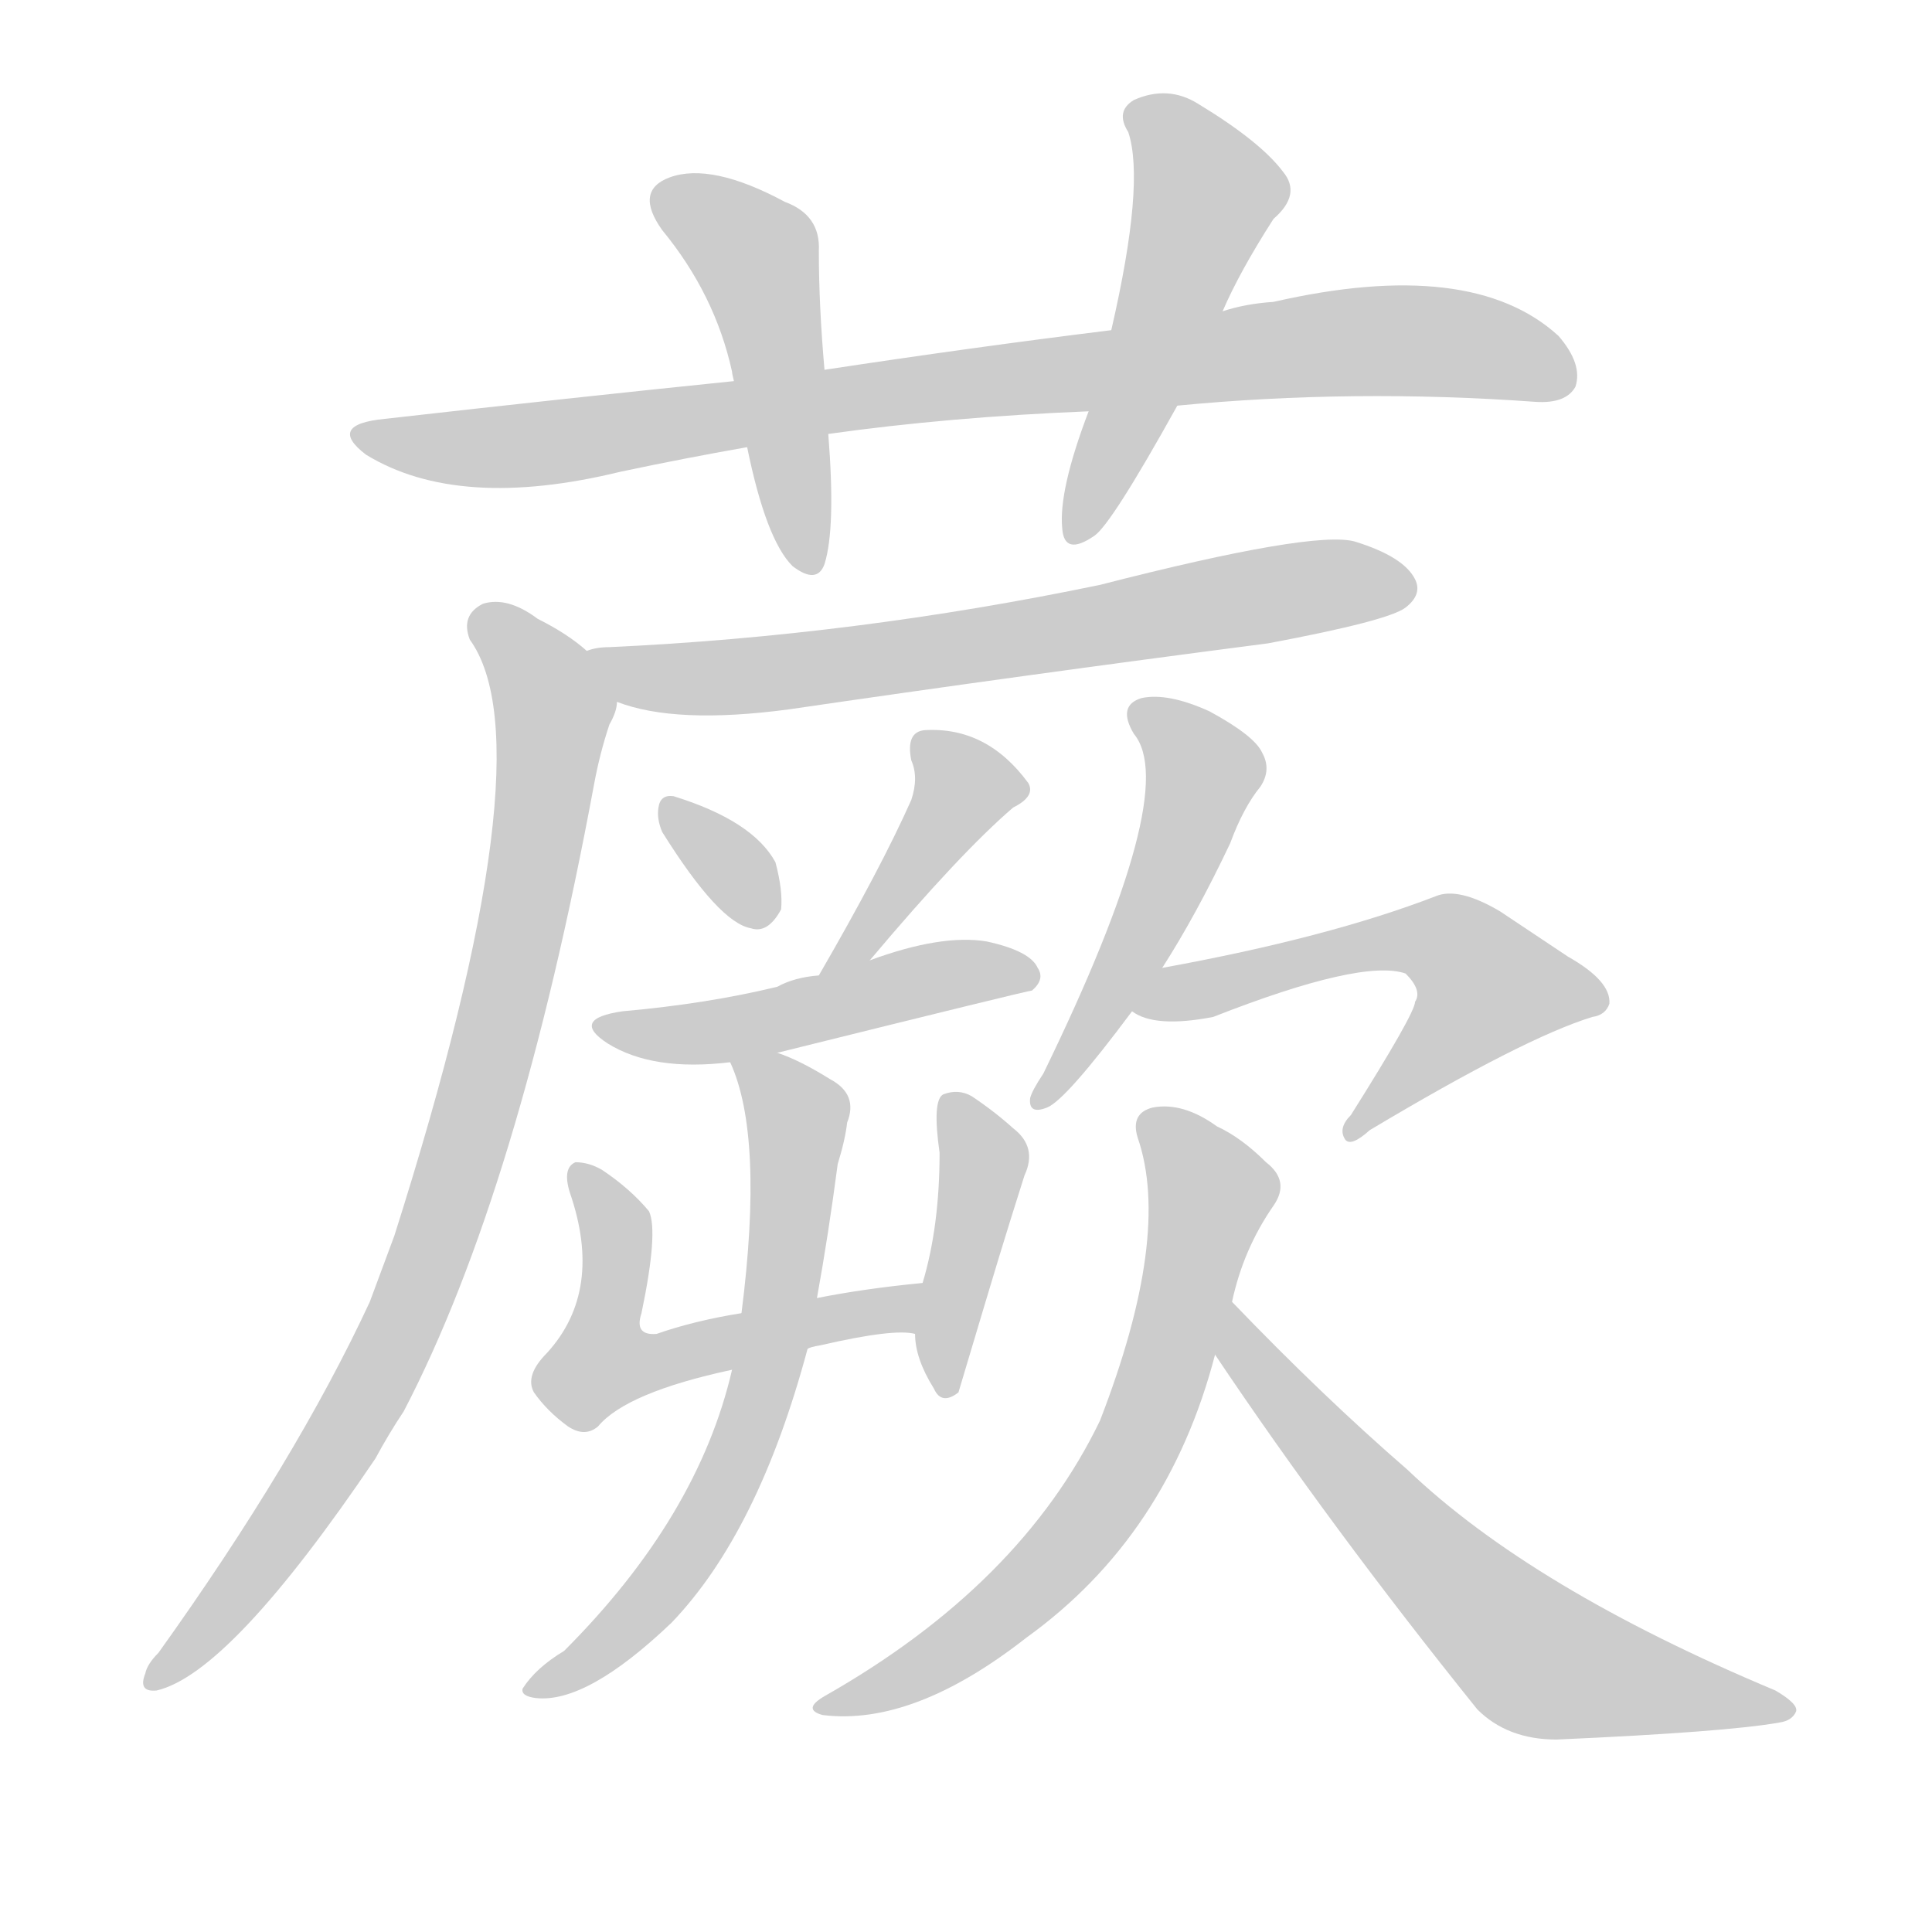 <!--
AnimCJK 2016-2018 Copyright Francois Mizessyn - https://github.com/parsimonhi/animCJK
Derived from:
    MakeMeAHanzi project - https://github.com/skishore/makemeahanzi
    Arphic PL KaitiM GB - https://apps.ubuntu.com/cat/applications/precise/fonts-arphic-gkai00mp/
    Arphic PL UKai - https://apps.ubuntu.com/cat/applications/fonts-arphic-ukai/
You can redistribute and/or modify this file under the terms of the Arphic Public License
as published by Arphic Technology Co., Ltd.
You should have received a copy of this license (the directory "APL") along with this file;
if not, see http://ftp.gnu.org/non-gnu/chinese-fonts-truetype/LICENSE.
-->
<svg id="z34152" class="acjk" version="1.1" viewBox="0 0 1024 1024" xmlns="http://www.w3.org/2000/svg" xmlns:xlink="http://www.w3.org/1999/xlink">
<style>
<![CDATA[
@keyframes z34152k {
	from {
		stroke:#ccc;
		stroke-dashoffset:3334;
	}
	1% {
		stroke:#c00;
		stroke-dashoffset:3334;
	}
	75% {
		stroke:#c00;
		stroke-dashoffset:0;
	}
	to {
		stroke:#000;
	}
}
#z34152 path[clip-path] {
	animation:z34152k 1s linear both;
	stroke-dasharray:3334;
	stroke-width:128;
	stroke-linecap:round;
	fill:none;
}
#z34152 path[clip-path="url(#z34152c1)"] {animation-delay:1s;}
#z34152 path[clip-path="url(#z34152c2)"] {animation-delay:2s;}
#z34152 path[clip-path="url(#z34152c3)"] {animation-delay:3s;}
#z34152 path[clip-path="url(#z34152c4)"] {animation-delay:4s;}
#z34152 path[clip-path="url(#z34152c5)"] {animation-delay:5s;}
#z34152 path[clip-path="url(#z34152c6)"] {animation-delay:6s;}
#z34152 path[clip-path="url(#z34152c7)"] {animation-delay:7s;}
#z34152 path[clip-path="url(#z34152c8)"] {animation-delay:8s;}
#z34152 path[clip-path="url(#z34152c9)"] {animation-delay:9s;}
#z34152 path[clip-path="url(#z34152c10)"] {animation-delay:10s;}
#z34152 path[clip-path="url(#z34152c11)"] {animation-delay:11s;}
#z34152 path[clip-path="url(#z34152c12)"] {animation-delay:12s;}
#z34152 path[clip-path="url(#z34152c13)"] {animation-delay:13s;}
#z34152 path[clip-path="url(#z34152c14)"] {animation-delay:14s;}
#z34152 path[clip-path="url(#z34152c15)"] {animation-delay:15s;}
#z34152 path {fill:#ccc;}
]]>
</style>
<path id="z34152d1" d="M624 215Q717 206 814 213Q830 214 835 205Q839 193 826 178Q780 136 675 160Q660 161 648 165C609 172 609 172 589 175Q516 184 437 196C405 200 405 200 389 202Q301 211 204 222Q173 225 194 241Q243 271 329 250Q362 243 396 237C425 232 425 232 439 230Q503 221 577 218C608 216 608 216 624 215Z"/>
<path id="z34152d2" d="M437 196Q434 162 434 133Q435 114 416 107Q377 86 355 94Q336 101 351 122Q379 156 388 197Q388 198 389 202C394 225 394 225 396 237Q406 286 420 300Q433 310 437 299Q443 280 439 230C438 207 438 207 437 196Z"/>
<path id="z34152d3" d="M648 165Q657 144 675 116Q690 103 680 91Q668 75 635 55Q619 45 601 53Q591 59 598 70Q607 97 589 175C581 204 581 204 577 218Q561 260 563 280Q564 295 580 284Q589 278 624 215C640 182 640 182 648 165Z"/>
<path id="z34152d4" d="M327 372Q358 384 418 376Q541 358 672 341Q736 329 745 322Q754 315 750 307Q744 295 718 287Q696 281 583 310Q453 337 323 343Q316 343 311 345C301 347 317 368 327 372Z"/>
<path id="z34152d5" d="M311 345Q301 336 285 328Q269 316 256 320Q244 326 249 339Q291 397 209 655Q203 671 196 690Q157 774 84 876Q78 882 77 887Q73 897 83 896Q122 887 199 773Q206 760 214 748Q275 631 315 415Q318 399 323 384Q327 377 327 372C329 362 319 351 311 345Z"/>
<path id="z34152d6" d="M351 441Q381 489 398 492Q407 495 414 482Q415 472 411 457Q399 435 357 422Q350 421 349 428Q348 434 351 441Z"/>
<path id="z34152d7" d="M461 509Q509 452 537 428Q549 422 545 415Q523 385 490 387Q480 388 483 403Q487 412 483 424Q467 460 434 517C429 525 455 517 461 509Z"/>
<path id="z34152d8" d="M412 558Q545 525 547 525Q554 519 550 513Q546 504 523 499Q499 495 461 509C443 514 443 514 434 517Q421 518 412 523Q375 532 330 536Q302 540 322 553Q346 568 387 563C404 560 404 560 412 558Z"/>
<path id="z34152d9" d="M428 715Q429 714 435 713Q474 704 485 707C494 708 498 679 489 680Q458 683 433 688C406 693 406 693 393 696Q368 700 348 707Q336 708 340 696Q349 653 344 642Q334 630 319 620Q312 616 305 616Q298 619 302 632Q320 684 290 717Q278 729 283 738Q290 748 301 756Q310 762 317 756Q332 738 388 726C415 719 415 719 428 715Z"/>
<path id="z34152d10" d="M485 707Q485 720 495 736Q499 745 508 738C531 661 531 661 543 623Q550 608 537 598Q527 589 515 581Q508 577 500 580Q494 583 498 611Q498 650 489 680C486 698 486 698 485 707Z"/>
<path id="z34152d11" d="M388 726Q370 804 299 875Q284 884 277 895Q276 899 284 900Q311 903 356 860Q402 812 428 715C431 697 431 697 433 688Q439 655 444 617Q448 604 449 595Q455 580 440 572Q424 562 412 558C404 555 384 555 387 563Q405 602 393 696C390 716 390 716 388 726Z"/>
<path id="z34152d12" d="M616 513Q634 485 652 447Q659 428 668 417Q674 408 669 399Q665 390 641 377Q619 367 605 370Q592 374 601 389Q626 419 553 569Q547 578 546 582Q545 591 555 587Q565 583 600 536C611 521 611 521 616 513Z"/>
<path id="z34152d13" d="M600 536Q612 545 643 539Q722 508 745 516Q754 525 750 531Q750 537 716 591Q709 598 713 604Q716 608 726 599Q808 550 844 539Q851 538 853 532Q854 520 831 507Q813 495 795 483Q773 470 761 475Q704 497 616 513C607 515 592 532 600 536Z"/>
<path id="z34152d14" d="M653 690Q659 662 675 639Q684 626 671 616Q658 603 645 597Q627 584 611 587Q599 590 603 603Q621 655 583 753Q541 840 437 899Q425 906 436 909Q484 915 544 868Q619 814 644 718C650 699 650 699 653 690Z"/>
<path id="z34152d15" d="M644 718Q705 809 783 906Q799 922 825 922Q915 918 943 913Q950 912 952 907Q953 903 941 896Q812 842 746 779Q701 740 653 690C646 683 638 710 644 718Z"/>
<defs>
	<clipPath id="z34152c1"><use xlink:href="#z34152d1"/></clipPath>
	<clipPath id="z34152c2"><use xlink:href="#z34152d2"/></clipPath>
	<clipPath id="z34152c3"><use xlink:href="#z34152d3"/></clipPath>
	<clipPath id="z34152c4"><use xlink:href="#z34152d4"/></clipPath>
	<clipPath id="z34152c5"><use xlink:href="#z34152d5"/></clipPath>
	<clipPath id="z34152c6"><use xlink:href="#z34152d6"/></clipPath>
	<clipPath id="z34152c7"><use xlink:href="#z34152d7"/></clipPath>
	<clipPath id="z34152c8"><use xlink:href="#z34152d8"/></clipPath>
	<clipPath id="z34152c9"><use xlink:href="#z34152d9"/></clipPath>
	<clipPath id="z34152c10"><use xlink:href="#z34152d10"/></clipPath>
	<clipPath id="z34152c11"><use xlink:href="#z34152d11"/></clipPath>
	<clipPath id="z34152c12"><use xlink:href="#z34152d12"/></clipPath>
	<clipPath id="z34152c13"><use xlink:href="#z34152d13"/></clipPath>
	<clipPath id="z34152c14"><use xlink:href="#z34152d14"/></clipPath>
	<clipPath id="z34152c15"><use xlink:href="#z34152d15"/></clipPath>
</defs>
<path pathLength="3333" clip-path="url(#z34152c1)" d="M195 231L721 181L832 195"/>
<path pathLength="3333" clip-path="url(#z34152c2)" d="M352 102L402 137L424 297"/>
<path pathLength="3333" clip-path="url(#z34152c3)" d="M602 57L642 99L573 283"/>
<path pathLength="3333" clip-path="url(#z34152c4)" d="M320 350L396 358L744 311"/>
<path pathLength="3333" clip-path="url(#z34152c5)" d="M254 328L294 379L243 618L185 756L84 888"/>
<path pathLength="3333" clip-path="url(#z34152c6)" d="M357 432L409 480"/>
<path pathLength="3333" clip-path="url(#z34152c7)" d="M491 394L512 428L441 511"/>
<path pathLength="3333" clip-path="url(#z34152c8)" d="M324 545L543 515"/>
<path pathLength="3333" clip-path="url(#z34152c9)" d="M309 622L323 731L485 693"/>
<path pathLength="3333" clip-path="url(#z34152c10)" d="M505 587L521 625L498 734"/>
<path pathLength="3333" clip-path="url(#z34152c11)" d="M395 564L424 596L405 731L358 831L287 894"/>
<path pathLength="3333" clip-path="url(#z34152c12)" d="M604 376L638 413L553 580"/>
<path pathLength="3333" clip-path="url(#z34152c13)" d="M609 534L769 500L798 536L719 596"/>
<path pathLength="3333" clip-path="url(#z34152c14)" d="M610 592L643 639L594 781L521 863L440 902"/>
<path pathLength="3333" clip-path="url(#z34152c15)" d="M652 703L810 876L941 906"/>
</svg>